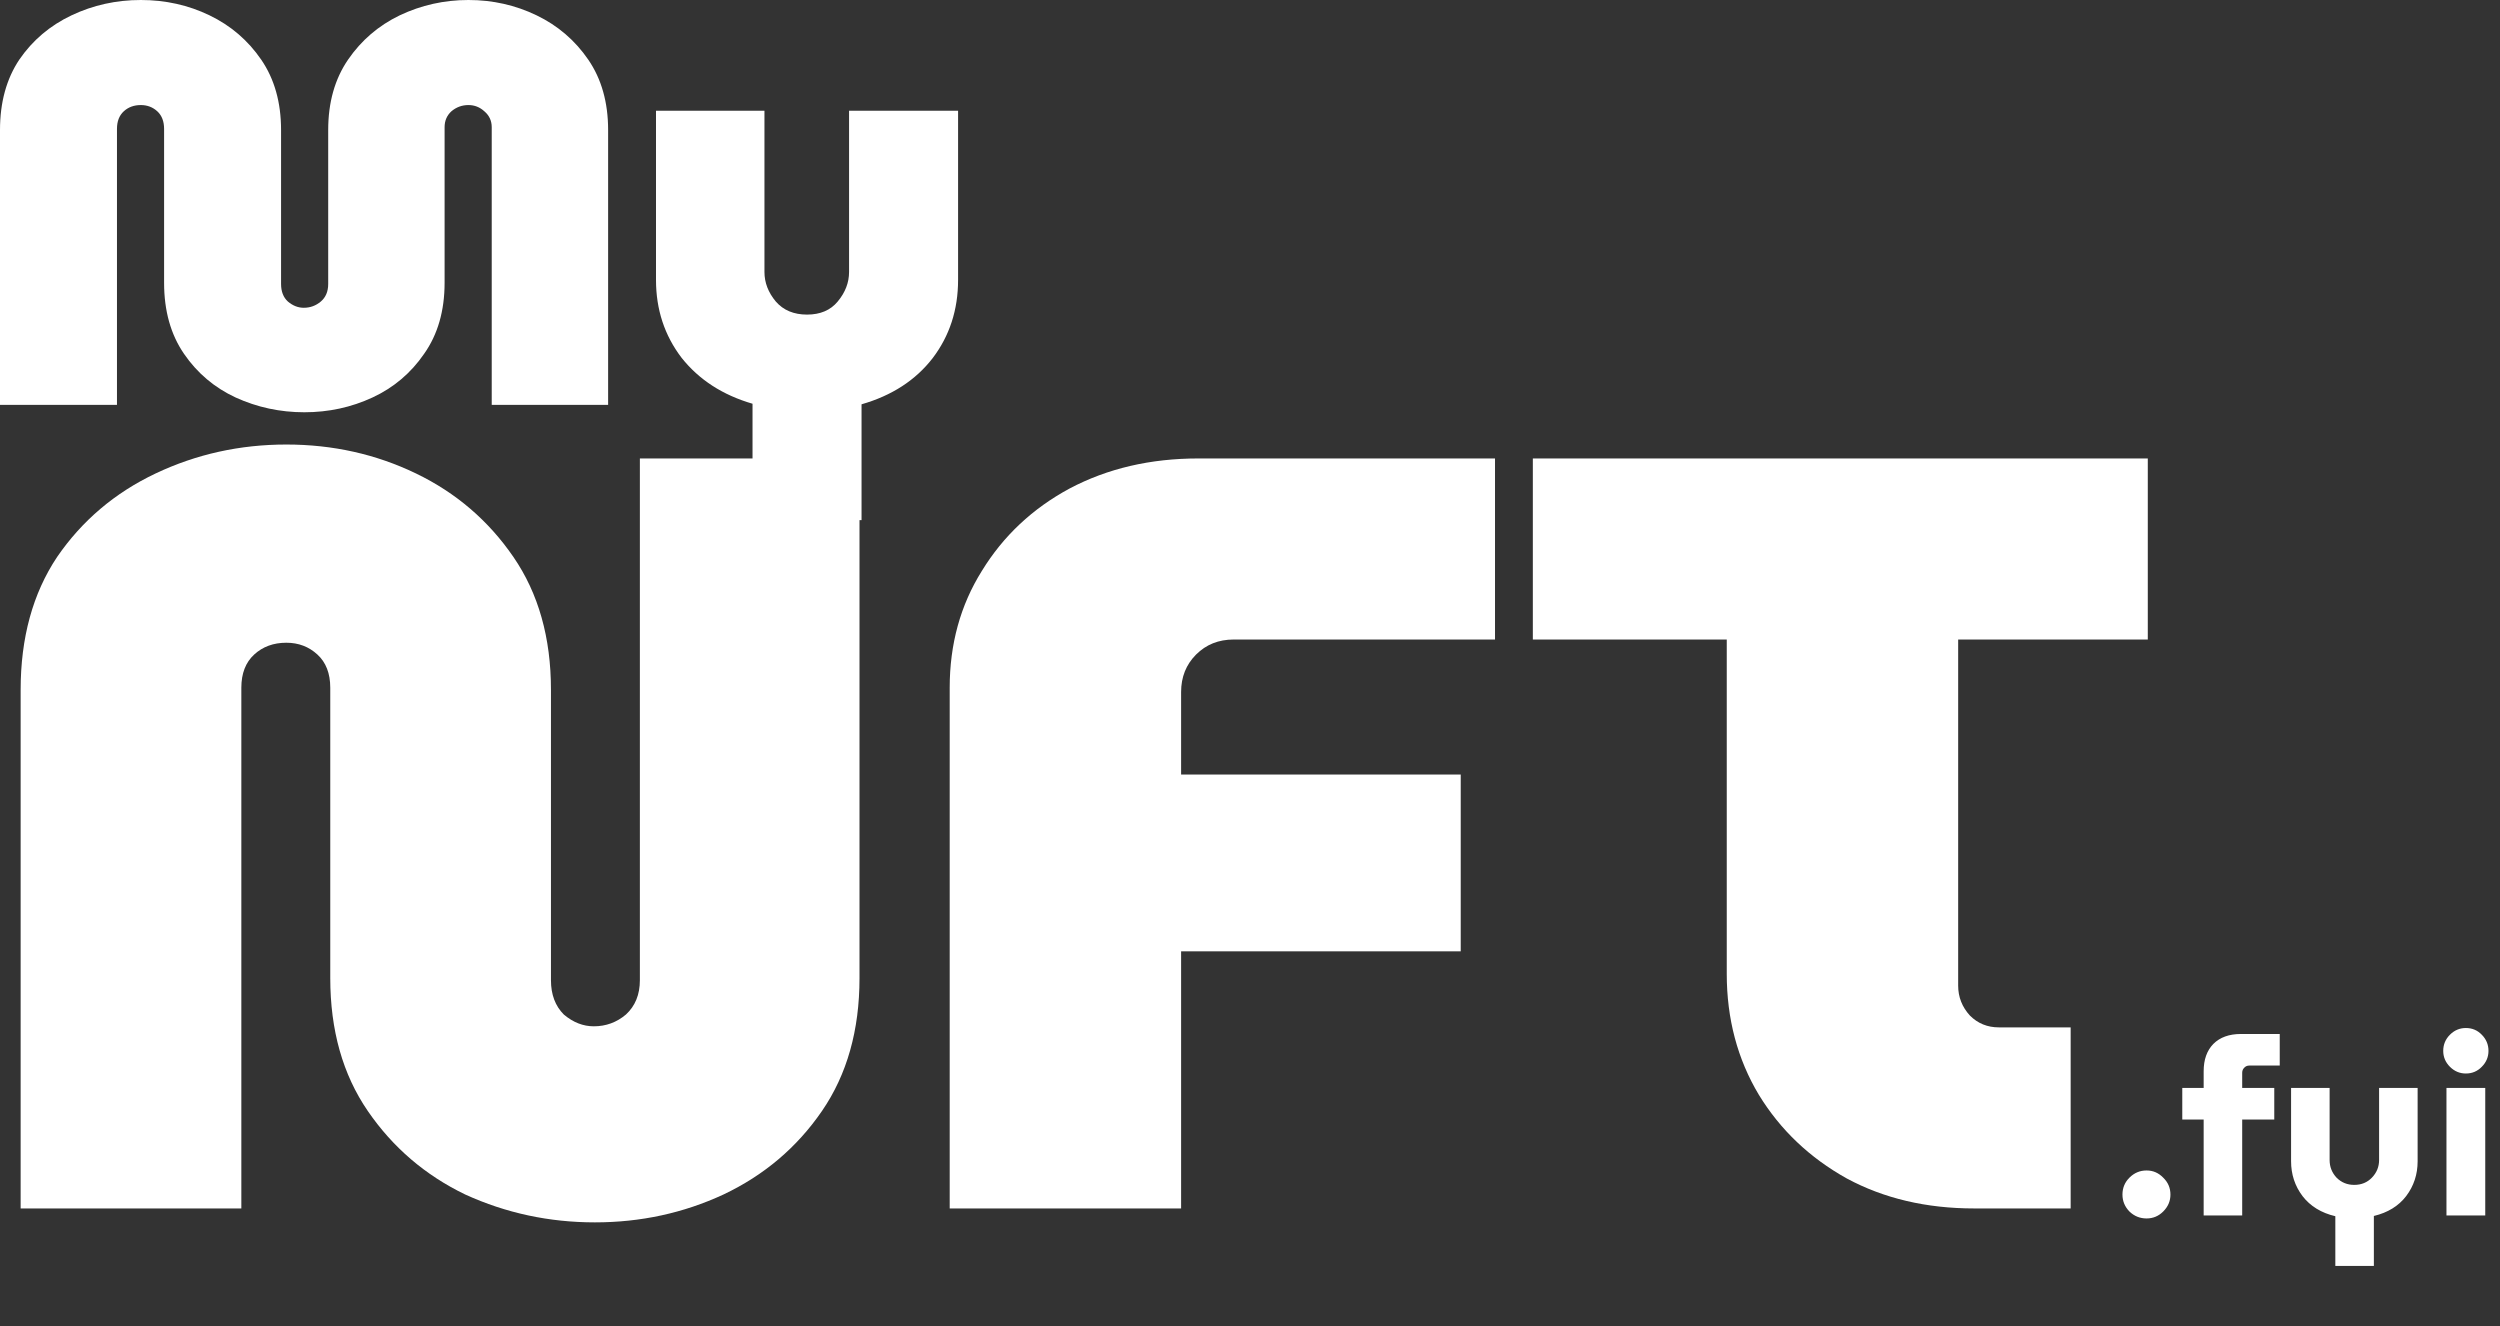 <svg width="362" height="192" viewBox="0 0 362 192" fill="none" xmlns="http://www.w3.org/2000/svg">
<rect x="0" y="0" width="362" height="192" fill="#333333" stroke="none"/>
<path d="M44.069 59.696C40.561 59.696 37.245 58.983 34.121 57.558C31.051 56.133 28.557 54.022 26.639 51.226C24.721 48.431 23.761 45.005 23.761 40.948V18.665C23.761 17.569 23.432 16.719 22.775 16.116C22.117 15.513 21.322 15.212 20.39 15.212C19.404 15.212 18.581 15.513 17.924 16.116C17.266 16.719 16.937 17.569 16.937 18.665V58.627H0V18.83C0 14.828 0.932 11.429 2.795 8.634C4.714 5.838 7.235 3.7 10.36 2.22C13.484 0.74 16.828 0 20.39 0C23.953 0 27.269 0.74 30.339 2.22C33.408 3.7 35.902 5.838 37.821 8.634C39.739 11.429 40.698 14.828 40.698 18.83V41.113C40.698 42.209 41.027 43.059 41.685 43.662C42.398 44.265 43.165 44.566 43.987 44.566C44.919 44.566 45.741 44.265 46.454 43.662C47.166 43.059 47.523 42.209 47.523 41.113V18.83C47.523 14.828 48.482 11.429 50.4 8.634C52.319 5.838 54.813 3.7 57.882 2.22C61.006 0.74 64.323 0 67.831 0C71.339 0 74.627 0.74 77.697 2.22C80.766 3.7 83.26 5.838 85.179 8.634C87.097 11.429 88.056 14.828 88.056 18.83V58.627H71.202V18.419C71.202 17.487 70.845 16.719 70.133 16.116C69.475 15.513 68.708 15.212 67.831 15.212C66.899 15.212 66.077 15.513 65.364 16.116C64.706 16.719 64.377 17.487 64.377 18.419V40.948C64.377 45.005 63.391 48.431 61.417 51.226C59.499 54.022 57.005 56.133 53.936 57.558C50.866 58.983 47.577 59.696 44.069 59.696Z" fill="white"/>
<path d="M108.966 75.318V58.462C104.636 57.201 101.21 54.981 98.689 51.802C96.222 48.568 94.989 44.813 94.989 40.537V16.034H110.693V39.386C110.693 40.921 111.241 42.346 112.337 43.662C113.434 44.922 114.941 45.553 116.859 45.553C118.778 45.553 120.258 44.922 121.299 43.662C122.395 42.346 122.944 40.921 122.944 39.386V16.034H138.73V40.537C138.73 44.868 137.496 48.65 135.03 51.884C132.563 55.063 129.137 57.284 124.752 58.544V75.318H108.966Z" fill="white"/>
<path d="M86.139 177C79.52 177 73.263 175.655 67.368 172.966C61.577 170.174 56.871 166.14 53.252 160.865C49.632 155.59 47.822 149.178 47.822 141.628V99.584C47.822 97.516 47.201 95.912 45.96 94.775C44.719 93.637 43.22 93.068 41.462 93.068C39.6 93.068 38.049 93.637 36.808 94.775C35.567 95.912 34.946 97.516 34.946 99.584V174.983H2.989V99.894C2.989 92.344 4.747 85.932 8.264 80.657C11.883 75.382 16.641 71.348 22.536 68.556C28.431 65.763 34.739 64.367 41.462 64.367C48.184 64.367 54.441 65.763 60.232 68.556C66.024 71.348 70.73 75.382 74.349 80.657C77.969 85.932 79.779 92.344 79.779 99.894V141.938C79.779 144.006 80.399 145.661 81.64 146.902C82.985 148.04 84.433 148.609 85.984 148.609C87.742 148.609 89.293 148.04 90.638 146.902C91.982 145.661 92.654 144.006 92.654 141.938V66.384H124.456V141.628C124.456 149.178 122.646 155.59 119.027 160.865C115.407 166.14 110.65 170.174 104.755 172.966C98.963 175.655 92.758 177 86.139 177Z" fill="white"/>
<path d="M137.516 174.983V99.584C137.516 93.275 139.067 87.638 142.17 82.674C145.273 77.606 149.513 73.624 154.891 70.728C160.372 67.832 166.577 66.384 173.506 66.384H216.477V92.603H178.626C176.454 92.603 174.644 93.327 173.196 94.775C171.748 96.223 171.024 98.033 171.024 100.205V112.151H211.513V137.749H171.024V174.983H137.516Z" fill="white"/>
<path d="M285.869 174.983C278.94 174.983 272.786 173.535 267.408 170.639C262.031 167.64 257.79 163.606 254.688 158.538C251.585 153.367 250.034 147.523 250.034 141.007V92.603H221.955V66.384H311V92.603H283.542V142.714C283.542 144.368 284.111 145.816 285.248 147.058C286.386 148.195 287.782 148.764 289.437 148.764H299.831V174.983H285.869Z" fill="white"/>
<path d="M310.824 176.432C309.864 176.432 309.036 176.096 308.34 175.424C307.668 174.728 307.332 173.912 307.332 172.976C307.332 172.016 307.668 171.2 308.34 170.528C309.036 169.832 309.864 169.484 310.824 169.484C311.76 169.484 312.564 169.832 313.236 170.528C313.932 171.2 314.28 172.016 314.28 172.976C314.28 173.912 313.932 174.728 313.236 175.424C312.564 176.096 311.76 176.432 310.824 176.432ZM319.09 176V162.104H315.994V157.532H319.09V155.12C319.09 153.44 319.558 152.12 320.494 151.16C321.454 150.2 322.786 149.72 324.49 149.72H330.106V154.292H325.714C325.402 154.292 325.15 154.4 324.958 154.616C324.766 154.808 324.67 155.048 324.67 155.336V157.532H329.314V162.104H324.67V176H319.09ZM338.156 183.308V176.108C336.116 175.628 334.532 174.656 333.404 173.192C332.3 171.728 331.748 170.048 331.748 168.152V157.532H337.328V167.972C337.328 168.956 337.664 169.808 338.336 170.528C339.032 171.224 339.884 171.572 340.892 171.572C341.924 171.572 342.776 171.224 343.448 170.528C344.144 169.808 344.492 168.956 344.492 167.972V157.532H350.072V168.152C350.072 170.048 349.52 171.728 348.416 173.192C347.312 174.632 345.752 175.592 343.736 176.072V183.308H338.156ZM354.248 176V157.532H359.864V176H354.248ZM357.056 155.444C356.168 155.444 355.4 155.12 354.752 154.472C354.104 153.824 353.78 153.056 353.78 152.168C353.78 151.256 354.104 150.476 354.752 149.828C355.4 149.18 356.168 148.856 357.056 148.856C357.968 148.856 358.736 149.18 359.36 149.828C360.008 150.476 360.332 151.256 360.332 152.168C360.332 153.056 360.008 153.824 359.36 154.472C358.736 155.12 357.968 155.444 357.056 155.444Z" fill="white"/>
</svg>
